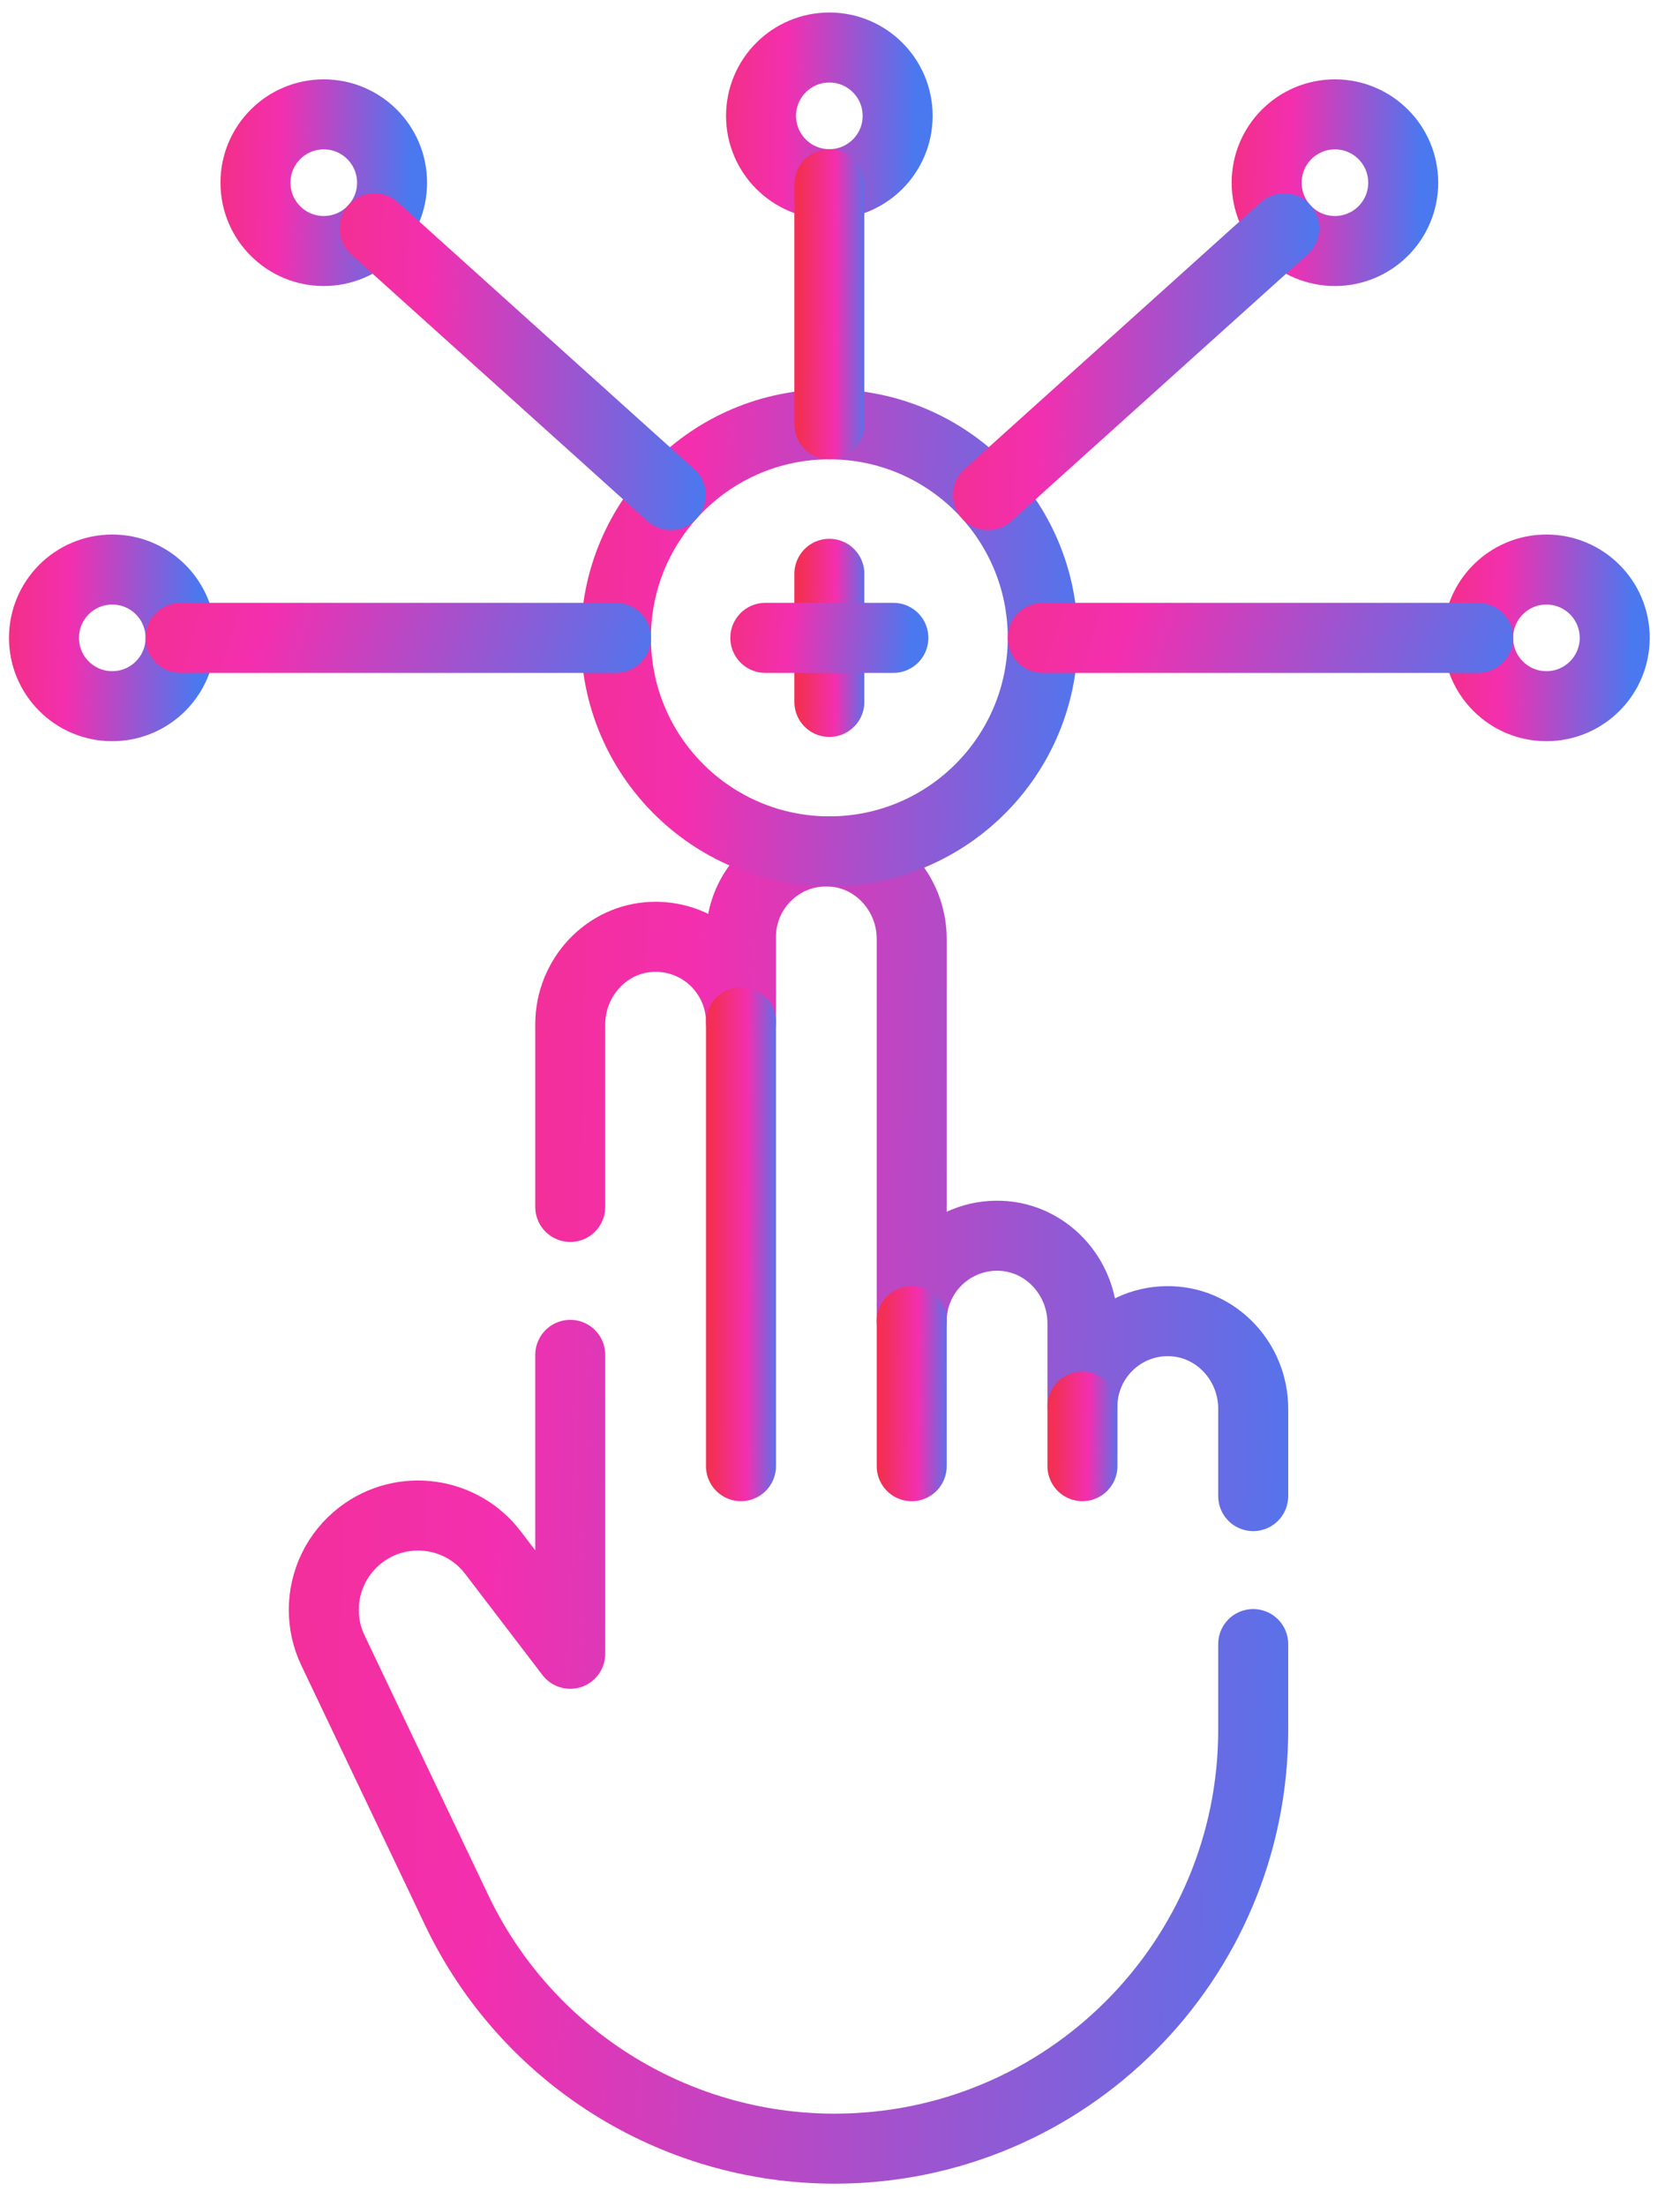 <svg width="48" height="63" viewBox="0 0 48 63" fill="none" xmlns="http://www.w3.org/2000/svg">
<path d="M16.293 34.465V29.249C16.293 27.926 17.321 26.8 18.643 26.753C20.03 26.703 21.171 27.814 21.171 29.19V26.752C21.171 25.375 22.311 24.265 23.699 24.314C25.021 24.361 26.049 25.488 26.049 26.809V37.727C26.049 36.35 27.189 35.241 28.576 35.289C29.898 35.336 30.927 36.463 30.927 37.786V40.166C30.927 38.79 32.068 37.679 33.455 37.729C34.777 37.776 35.806 38.902 35.806 40.224V42.723" stroke="url(#paint0_linear_87_3754)" stroke-width="2" stroke-miterlimit="10" stroke-linecap="round" stroke-linejoin="round"/>
<path d="M35.806 46.949V49.396C35.806 52.699 34.467 55.69 32.302 57.854C30.137 60.019 27.146 61.358 23.843 61.358C19.231 61.358 15.029 58.705 13.045 54.541L9.513 47.13C9.335 46.758 9.251 46.362 9.251 45.972C9.251 45.154 9.624 44.355 10.309 43.831C11.49 42.928 13.181 43.154 14.084 44.336L16.293 47.226V38.69" stroke="url(#paint1_linear_87_3754)" stroke-width="2" stroke-miterlimit="10" stroke-linecap="round" stroke-linejoin="round"/>
<path d="M21.171 29.19V41.868" stroke="url(#paint2_linear_87_3754)" stroke-width="2" stroke-miterlimit="10" stroke-linecap="round" stroke-linejoin="round"/>
<path d="M26.049 37.727V41.869" stroke="url(#paint3_linear_87_3754)" stroke-width="2" stroke-miterlimit="10" stroke-linecap="round" stroke-linejoin="round"/>
<path d="M30.927 40.166V41.868" stroke="url(#paint4_linear_87_3754)" stroke-width="2" stroke-miterlimit="10" stroke-linecap="round" stroke-linejoin="round"/>
<path d="M23.696 24.312C27.063 24.312 29.793 21.582 29.793 18.215C29.793 14.847 27.063 12.117 23.696 12.117C20.328 12.117 17.598 14.847 17.598 18.215C17.598 21.582 20.328 24.312 23.696 24.312Z" stroke="url(#paint5_linear_87_3754)" stroke-width="2" stroke-miterlimit="10" stroke-linecap="round" stroke-linejoin="round"/>
<path d="M23.696 5.26C24.773 5.26 25.647 4.386 25.647 3.309C25.647 2.231 24.773 1.357 23.696 1.357C22.618 1.357 21.744 2.231 21.744 3.309C21.744 4.386 22.618 5.26 23.696 5.26Z" stroke="url(#paint6_linear_87_3754)" stroke-width="2" stroke-miterlimit="10" stroke-linecap="round" stroke-linejoin="round"/>
<path d="M9.25 7.168C10.328 7.168 11.202 6.295 11.202 5.217C11.202 4.139 10.328 3.266 9.25 3.266C8.173 3.266 7.299 4.139 7.299 5.217C7.299 6.295 8.173 7.168 9.25 7.168Z" stroke="url(#paint7_linear_87_3754)" stroke-width="2" stroke-miterlimit="10" stroke-linecap="round" stroke-linejoin="round"/>
<path d="M3.208 20.166C4.286 20.166 5.159 19.293 5.159 18.215C5.159 17.137 4.286 16.264 3.208 16.264C2.13 16.264 1.257 17.137 1.257 18.215C1.257 19.293 2.13 20.166 3.208 20.166Z" stroke="url(#paint8_linear_87_3754)" stroke-width="2" stroke-miterlimit="10" stroke-linecap="round" stroke-linejoin="round"/>
<path d="M23.696 12.117V5.26" stroke="url(#paint9_linear_87_3754)" stroke-width="2" stroke-miterlimit="10" stroke-linecap="round" stroke-linejoin="round"/>
<path d="M19.163 14.137L10.701 6.521" stroke="url(#paint10_linear_87_3754)" stroke-width="2" stroke-miterlimit="10" stroke-linecap="round" stroke-linejoin="round"/>
<path d="M17.598 18.215H5.159" stroke="url(#paint11_linear_87_3754)" stroke-width="2" stroke-miterlimit="10" stroke-linecap="round" stroke-linejoin="round"/>
<path d="M38.141 7.168C39.218 7.168 40.092 6.295 40.092 5.217C40.092 4.139 39.218 3.266 38.141 3.266C37.063 3.266 36.19 4.139 36.19 5.217C36.19 6.295 37.063 7.168 38.141 7.168Z" stroke="url(#paint12_linear_87_3754)" stroke-width="2" stroke-miterlimit="10" stroke-linecap="round" stroke-linejoin="round"/>
<path d="M44.183 20.166C45.261 20.166 46.135 19.293 46.135 18.215C46.135 17.137 45.261 16.264 44.183 16.264C43.106 16.264 42.232 17.137 42.232 18.215C42.232 19.293 43.106 20.166 44.183 20.166Z" stroke="url(#paint13_linear_87_3754)" stroke-width="2" stroke-miterlimit="10" stroke-linecap="round" stroke-linejoin="round"/>
<path d="M28.228 14.137L36.691 6.521" stroke="url(#paint14_linear_87_3754)" stroke-width="2" stroke-miterlimit="10" stroke-linecap="round" stroke-linejoin="round"/>
<path d="M29.793 18.215H42.232" stroke="url(#paint15_linear_87_3754)" stroke-width="2" stroke-miterlimit="10" stroke-linecap="round" stroke-linejoin="round"/>
<path d="M23.696 20.044V16.386" stroke="url(#paint16_linear_87_3754)" stroke-width="2" stroke-miterlimit="10" stroke-linecap="round" stroke-linejoin="round"/>
<path d="M21.866 18.215H25.525" stroke="url(#paint17_linear_87_3754)" stroke-width="2" stroke-miterlimit="10" stroke-linecap="round" stroke-linejoin="round"/>
<defs>
<linearGradient id="paint0_linear_87_3754" x1="0.478" y1="30.559" x2="38.306" y2="31.588" gradientUnits="userSpaceOnUse">
<stop stop-color="#F32F56"/>
<stop offset="0.51" stop-color="#F32FAF"/>
<stop offset="1" stop-color="#4A78EF"/>
</linearGradient>
<linearGradient id="paint1_linear_87_3754" x1="-12.271" y1="46.381" x2="39.2" y2="47.929" gradientUnits="userSpaceOnUse">
<stop stop-color="#F32F56"/>
<stop offset="0.51" stop-color="#F32FAF"/>
<stop offset="1" stop-color="#4A78EF"/>
</linearGradient>
<linearGradient id="paint2_linear_87_3754" x1="20.36" y1="33.492" x2="22.3" y2="33.496" gradientUnits="userSpaceOnUse">
<stop stop-color="#F32F56"/>
<stop offset="0.51" stop-color="#F32FAF"/>
<stop offset="1" stop-color="#4A78EF"/>
</linearGradient>
<linearGradient id="paint3_linear_87_3754" x1="25.239" y1="39.133" x2="27.179" y2="39.145" gradientUnits="userSpaceOnUse">
<stop stop-color="#F32F56"/>
<stop offset="0.51" stop-color="#F32FAF"/>
<stop offset="1" stop-color="#4A78EF"/>
</linearGradient>
<linearGradient id="paint4_linear_87_3754" x1="30.116" y1="40.744" x2="32.056" y2="40.773" gradientUnits="userSpaceOnUse">
<stop stop-color="#F32F56"/>
<stop offset="0.51" stop-color="#F32FAF"/>
<stop offset="1" stop-color="#4A78EF"/>
</linearGradient>
<linearGradient id="paint5_linear_87_3754" x1="7.714" y1="16.255" x2="31.358" y2="16.862" gradientUnits="userSpaceOnUse">
<stop stop-color="#F32F56"/>
<stop offset="0.51" stop-color="#F32FAF"/>
<stop offset="1" stop-color="#4A78EF"/>
</linearGradient>
<linearGradient id="paint6_linear_87_3754" x1="18.581" y1="2.682" x2="26.148" y2="2.876" gradientUnits="userSpaceOnUse">
<stop stop-color="#F32F56"/>
<stop offset="0.51" stop-color="#F32FAF"/>
<stop offset="1" stop-color="#4A78EF"/>
</linearGradient>
<linearGradient id="paint7_linear_87_3754" x1="4.136" y1="4.59" x2="11.702" y2="4.784" gradientUnits="userSpaceOnUse">
<stop stop-color="#F32F56"/>
<stop offset="0.51" stop-color="#F32FAF"/>
<stop offset="1" stop-color="#4A78EF"/>
</linearGradient>
<linearGradient id="paint8_linear_87_3754" x1="-1.906" y1="17.588" x2="5.66" y2="17.782" gradientUnits="userSpaceOnUse">
<stop stop-color="#F32F56"/>
<stop offset="0.51" stop-color="#F32FAF"/>
<stop offset="1" stop-color="#4A78EF"/>
</linearGradient>
<linearGradient id="paint9_linear_87_3754" x1="22.885" y1="7.587" x2="24.825" y2="7.594" gradientUnits="userSpaceOnUse">
<stop stop-color="#F32F56"/>
<stop offset="0.51" stop-color="#F32FAF"/>
<stop offset="1" stop-color="#4A78EF"/>
</linearGradient>
<linearGradient id="paint10_linear_87_3754" x1="3.842" y1="9.105" x2="20.247" y2="9.573" gradientUnits="userSpaceOnUse">
<stop stop-color="#F32F56"/>
<stop offset="0.51" stop-color="#F32FAF"/>
<stop offset="1" stop-color="#4A78EF"/>
</linearGradient>
<linearGradient id="paint11_linear_87_3754" x1="-4.923" y1="18.554" x2="16.977" y2="25.547" gradientUnits="userSpaceOnUse">
<stop stop-color="#F32F56"/>
<stop offset="0.51" stop-color="#F32FAF"/>
<stop offset="1" stop-color="#4A78EF"/>
</linearGradient>
<linearGradient id="paint12_linear_87_3754" x1="33.027" y1="4.59" x2="40.593" y2="4.784" gradientUnits="userSpaceOnUse">
<stop stop-color="#F32F56"/>
<stop offset="0.51" stop-color="#F32FAF"/>
<stop offset="1" stop-color="#4A78EF"/>
</linearGradient>
<linearGradient id="paint13_linear_87_3754" x1="39.069" y1="17.588" x2="46.636" y2="17.782" gradientUnits="userSpaceOnUse">
<stop stop-color="#F32F56"/>
<stop offset="0.51" stop-color="#F32FAF"/>
<stop offset="1" stop-color="#4A78EF"/>
</linearGradient>
<linearGradient id="paint14_linear_87_3754" x1="21.369" y1="9.105" x2="37.774" y2="9.573" gradientUnits="userSpaceOnUse">
<stop stop-color="#F32F56"/>
<stop offset="0.51" stop-color="#F32FAF"/>
<stop offset="1" stop-color="#4A78EF"/>
</linearGradient>
<linearGradient id="paint15_linear_87_3754" x1="19.712" y1="18.554" x2="41.611" y2="25.547" gradientUnits="userSpaceOnUse">
<stop stop-color="#F32F56"/>
<stop offset="0.51" stop-color="#F32FAF"/>
<stop offset="1" stop-color="#4A78EF"/>
</linearGradient>
<linearGradient id="paint16_linear_87_3754" x1="22.885" y1="17.627" x2="24.825" y2="17.641" gradientUnits="userSpaceOnUse">
<stop stop-color="#F32F56"/>
<stop offset="0.51" stop-color="#F32FAF"/>
<stop offset="1" stop-color="#4A78EF"/>
</linearGradient>
<linearGradient id="paint17_linear_87_3754" x1="18.901" y1="18.554" x2="25.937" y2="19.215" gradientUnits="userSpaceOnUse">
<stop stop-color="#F32F56"/>
<stop offset="0.51" stop-color="#F32FAF"/>
<stop offset="1" stop-color="#4A78EF"/>
</linearGradient>
</defs>
</svg>
